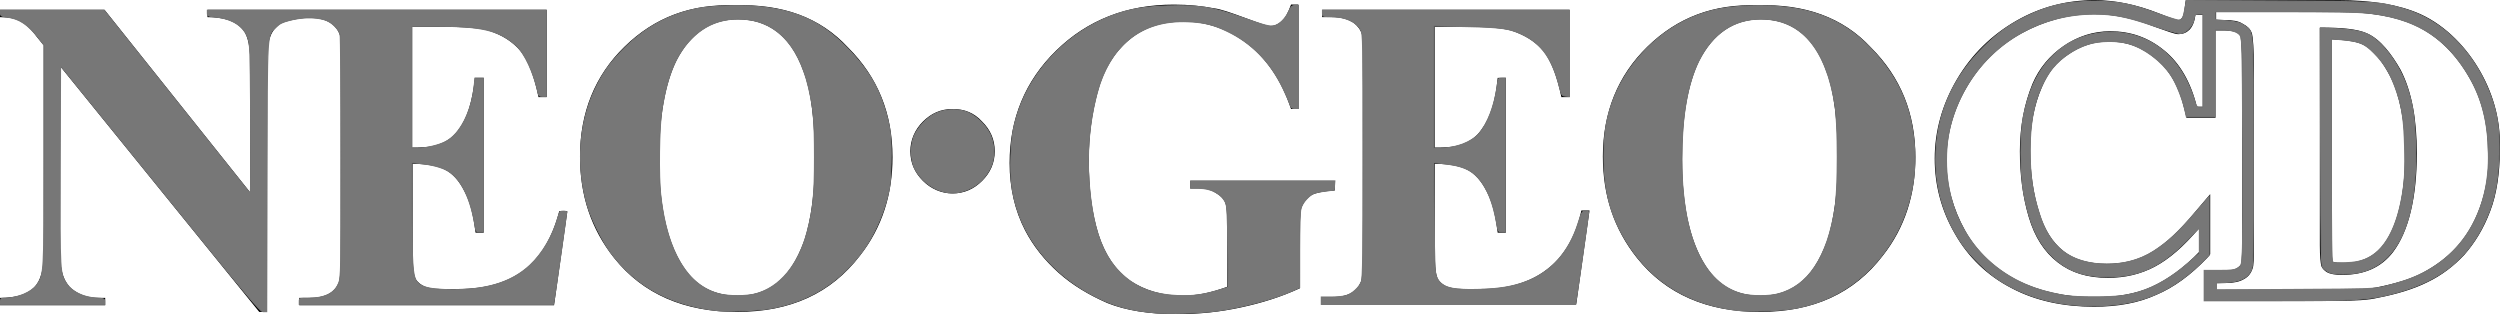 <?xml version="1.0" encoding="UTF-8" standalone="no"?>
<!-- Generator: Adobe Illustrator 21.0.0, SVG Export Plug-In . SVG Version: 6.00 Build 0)  -->

<svg
   xmlns:dc="http://purl.org/dc/elements/1.1/"
   xmlns:cc="http://creativecommons.org/ns#"
   xmlns:rdf="http://www.w3.org/1999/02/22-rdf-syntax-ns#"
   xmlns:svg="http://www.w3.org/2000/svg"
   xmlns="http://www.w3.org/2000/svg"
   xmlns:sodipodi="http://sodipodi.sourceforge.net/DTD/sodipodi-0.dtd"
   xmlns:inkscape="http://www.inkscape.org/namespaces/inkscape"
   version="1.1"
   id="Layer_1"
   x="0px"
   y="0px"
   viewBox="0 0 337.529 42.416"
   xml:space="preserve"
   sodipodi:docname="system.svg"
   inkscape:version="0.92.4 (5da689c313, 2019-01-14)"
   width="337.529"
   height="42.416"><defs
   id="defs35" /><sodipodi:namedview
   pagecolor="#ffffff"
   bordercolor="#666666"
   borderopacity="1"
   objecttolerance="10"
   gridtolerance="10"
   guidetolerance="10"
   inkscape:pageopacity="0"
   inkscape:pageshadow="2"
   inkscape:window-width="2736"
   inkscape:window-height="1699"
   id="namedview33"
   showgrid="false"
   inkscape:zoom="6.123934"
   inkscape:cx="169.00606"
   inkscape:cy="102.14307"
   inkscape:window-x="-13"
   inkscape:window-y="-13"
   inkscape:window-maximized="1"
   inkscape:current-layer="layer1" />
<style
   type="text/css"
   id="style2">
	.st0{fill:#FFE700;}
	.st1{fill:#00A2E7;}
</style>




<g
   inkscape:groupmode="layer"
   id="layer1"
   inkscape:label="Layer 1"
   transform="translate(-6.285,-169.892)"><path
     inkscape:connector-curvature="0"
     d="m 134.888,184.608 c -1.6,0 -2.9,0.6 -4,1.7 -1.1,1.1 -1.7,2.5 -1.7,4 0,1.6 0.6,2.9 1.7,4 1.1,1.1 2.5,1.7 4,1.7 1.6,0 2.9,-0.6 4,-1.7 1.1,-1.1 1.7,-2.4 1.7,-4 0,-1.6 -0.6,-2.9 -1.7,-4 -1.1,-1.2 -2.4,-1.7 -4,-1.7 z m 108.7,-14 c -5.9,-0.2 -10.8,1.6 -14.9,5.6 -4,3.9 -6,8.9 -6,14.8 0,5.3 1.5,9.8 4.6,13.7 3.9,4.9 9.5,7.3 16.6,7.3 7.2,0 12.7,-2.5 16.6,-7.6 3,-3.8 4.4,-8.3 4.4,-13.3 0,-5.9 -2,-10.8 -6,-14.8 -3.8,-4.1 -9,-5.9 -15.3,-5.7 z m 9.4,31.7 c -1,2.8 -2.3,4.8 -4,6 -1.4,1 -3,1.5 -5,1.5 -3,0 -5.3,-1.1 -7,-3.4 -2.4,-3.3 -3.6,-8.3 -3.6,-15.1 0,-5.7 0.8,-10.1 2.3,-13.2 1.9,-3.7 4.7,-5.6 8.3,-5.6 2,0 3.7,0.5 5.2,1.6 1.5,1.1 2.8,2.9 3.7,5.5 1,2.6 1.5,6.6 1.5,11.8 0,4.5 -0.5,8.1 -1.4,10.9 z m -66.6,-8 h -19.4 v 1 h 1 c 1,0 1.8,0.2 2.4,0.6 0.7,0.4 1.1,0.8 1.3,1.3 0.2,0.5 0.3,1.5 0.3,3.1 v 8.3 c -1.1,0.4 -2.1,0.7 -3.1,0.9 -1,0.2 -2,0.3 -2.9,0.3 -2.8,0 -5.1,-0.7 -7.1,-2 -2,-1.4 -3.4,-3.5 -4.3,-6.3 -0.9,-2.9 -1.3,-6.2 -1.3,-10 0,-3.2 0.4,-6.2 1.2,-9.2 0.8,-3 2.2,-5.3 4.2,-7 2,-1.7 4.5,-2.5 7.4,-2.5 3.1,0 6,1 8.6,3 2.6,2 4.6,4.9 5.9,8.8 h 1 v -14.1 h -1 c -0.4,1.1 -0.8,1.9 -1.3,2.3 -0.5,0.4 -1,0.6 -1.5,0.6 -0.4,0 -1.5,-0.4 -3.4,-1.1 -1.9,-0.7 -3.3,-1.2 -4.2,-1.3 -1.6,-0.3 -3.4,-0.5 -5.4,-0.5 -6.4,0 -11.7,2.1 -15.9,6.2 -4.2,4.1 -6.3,9.2 -6.3,15.2 0,3.3 0.7,6.4 2.1,9.1 1.1,2.1 2.6,4 4.5,5.7 1.9,1.7 4.1,3 6.6,4.1 2.5,1 5.6,1.5 9.4,1.5 3,0 5.8,-0.3 8.6,-0.9 2.8,-0.6 5.4,-1.4 8,-2.6 v -8.3 c 0,-1.5 0.1,-2.4 0.3,-2.8 0.3,-0.7 0.8,-1.2 1.3,-1.5 0.6,-0.3 1.6,-0.5 3.1,-0.6 v -1.3 z m -80.9,-23.7 c -5.9,-0.2 -10.8,1.6 -14.9,5.6 -4,3.9 -6,8.9 -6,14.8 0,5.3 1.5,9.8 4.6,13.7 3.9,4.9 9.5,7.3 16.6,7.3 7.2,0 12.7,-2.5 16.6,-7.6 3,-3.8 4.4,-8.3 4.4,-13.3 0,-5.9 -2,-10.8 -6,-14.8 -3.8,-4.1 -8.9,-5.9 -15.3,-5.7 z m 9.4,31.7 c -1,2.8 -2.3,4.8 -4,6 -1.4,1 -3,1.5 -5,1.5 -3,0 -5.3,-1.1 -7,-3.4 -2.4,-3.3 -3.6,-8.3 -3.6,-15.1 0,-5.7 0.8,-10.1 2.3,-13.2 1.9,-3.7 4.7,-5.6 8.3,-5.6 2,0 3.7,0.5 5.2,1.6 1.5,1.1 2.8,2.9 3.7,5.5 1,2.6 1.5,6.6 1.5,11.8 0,4.5 -0.5,8.1 -1.4,10.9 z m 100.2,4 c -2.2,1.7 -5.2,2.6 -8.9,2.6 h -2.4 c -1.1,0 -2,-0.2 -2.5,-0.5 -0.5,-0.3 -0.9,-0.7 -1,-1.2 -0.2,-0.5 -0.3,-1.8 -0.3,-4 v -11.2 c 1.9,0 3.4,0.3 4.4,0.8 1,0.5 1.9,1.5 2.6,2.9 0.8,1.5 1.2,3.3 1.5,5.6 h 1.1 v -20.9 h -1.1 c -0.3,3.1 -1,5.4 -2.2,7 -1.1,1.6 -3,2.4 -5.5,2.4 h -0.8 v -16.3 h 4.1 c 3,0 5.1,0.2 6.2,0.5 1.9,0.6 3.3,1.5 4.4,2.8 1,1.3 1.8,3.3 2.4,6.2 h 1.1 v -11.8 h -33.4 v 1 h 1.3 c 1.3,0 2.3,0.3 3,0.8 0.5,0.4 0.9,0.9 1.1,1.6 0.1,0.4 0.1,1.5 0.1,3.4 v 26.3 c 0,2 -0.1,3.3 -0.3,3.7 -0.3,0.7 -0.7,1.1 -1.2,1.4 -0.7,0.4 -1.6,0.6 -2.8,0.6 h -1.3 v 1 h 34.4 l 1.8,-12.7 h -1.1 c -0.8,3.6 -2.4,6.3 -4.7,8 z m -138,0 c -2.2,1.7 -5.2,2.6 -8.9,2.6 h -2.4 c -1.1,0 -2,-0.2 -2.5,-0.5 -0.5,-0.3 -0.9,-0.7 -1,-1.2 -0.2,-0.5 -0.3,-1.8 -0.3,-4 v -11.2 c 1.9,0 3.4,0.3 4.4,0.8 1,0.5 1.9,1.5 2.6,2.9 0.8,1.5 1.2,3.3 1.5,5.6 h 1.1 v -20.9 h -1.2 c -0.3,3.1 -1,5.4 -2.2,7 -1.1,1.6 -3,2.4 -5.5,2.4 h -0.8 v -16.3 h 4.1 c 3,0 5.1,0.2 6.2,0.5 1.9,0.6 3.3,1.5 4.4,2.8 1,1.3 1.8,3.3 2.4,6.2 h 1.1 v -11.8 h -45.8 v 1 c 2.2,0 3.8,0.5 4.8,1.7 0.7,0.8 1,2.5 1,4.9 v 17.1 l -19.7,-24.7 H 6.288 v 1 c 1.2,0 2.1,0.2 2.8,0.6 0.6,0.3 1.4,1 2.2,2.1 l 0.9,1.1 v 28.1 c 0,2.1 -0.4,3.7 -1.3,4.6 -0.9,0.9 -2.4,1.4 -4.6,1.4 v 1 H 20.488 v -1 h -0.9 c -1.4,0 -2.6,-0.4 -3.6,-1.2 -1,-0.8 -1.6,-2.4 -1.6,-4.7 v -25.4 l 26.9,33.2 h 1 v -33.2 c 0,-1.9 0.2,-3.2 0.5,-4 0.3,-0.8 0.8,-1.3 1.3,-1.7 0.6,-0.3 1.7,-0.6 3.4,-0.8 h 0.6 c 1.3,0 2.3,0.3 3,0.8 0.5,0.4 0.9,0.9 1.1,1.6 0.1,0.4 0.1,1.5 0.1,3.4 v 26.3 c 0,2 -0.1,3.3 -0.3,3.7 -0.3,0.7 -0.7,1.1 -1.2,1.4 -0.7,0.4 -1.6,0.6 -2.8,0.6 h -1.3 v 1 h 34.4 l 1.8,-12.7 h -1.1 c -0.9,3.5 -2.5,6.2 -4.7,7.9 z m 248.8,-31.9 c -1.3,-0.6 -3.4,-0.8 -6.4,-0.8 v 29.4 c 0,1.5 0.1,2.4 0.2,2.8 0.1,0.3 0.4,0.6 0.7,0.8 0.5,0.3 1.2,0.4 2.1,0.4 3,0 5.3,-1 6.9,-3.1 2.1,-2.8 3.2,-7.4 3.2,-13.3 0,-4.7 -0.7,-8.4 -2.2,-11.3 -1.2,-2.1 -2.7,-4.1 -4.5,-4.9 z m 2.2,28.5 c -1.3,1.7 -3.1,2.5 -5.6,2.5 -0.9,0 -1.2,-0.2 -1.3,-0.2 v 0 c 0,-0.2 -0.1,-0.7 -0.1,-2.2 v -27.8 c 2.4,0.1 3.6,0.4 4.2,0.7 1.5,0.7 2.7,2.4 3.7,4.3 1.3,2.6 2,6.1 2,10.5 0,5.3 -1,9.7 -2.9,12.2 z m 13.1,-23.3 c -1.8,-3.2 -4.6,-6.2 -8.1,-7.8 -2.9,-1.3 -6.6,-1.9 -11.2,-1.9 h -16.5 -4 l -0.2,1.4 c -0.1,0.8 -0.3,1 -0.4,1.1 -0.1,0.1 -0.2,0.2 -0.4,0.2 -0.1,0 -0.6,-0.1 -2.6,-0.9 -3,-1.2 -6,-1.8 -8.7,-1.8 -3.7,0 -7.3,0.9 -10.6,2.8 -3.3,1.9 -6,4.5 -8,7.9 -2,3.4 -3,7 -3,10.7 0,3.6 0.9,7 2.7,10.1 1.8,3.2 4.4,5.7 7.7,7.4 3.2,1.7 7,2.5 11.1,2.5 3.2,0 6,-0.5 8.4,-1.6 2.4,-1 4.7,-2.7 6.9,-5 l 0.4,-0.5 v -8.1 l -2.8,3.3 c -2,2.3 -3.9,3.9 -5.6,4.8 -1.7,0.9 -3.5,1.3 -5.6,1.3 -2.4,0 -4.4,-0.6 -5.8,-1.7 -1.5,-1.2 -2.6,-2.9 -3.3,-5.3 -0.8,-2.5 -1.2,-5.4 -1.2,-8.5 0,-3.1 0.5,-5.9 1.6,-8.4 0.8,-1.9 1.9,-3.3 3.6,-4.4 1.6,-1.1 3.4,-1.7 5.4,-1.7 2.4,0 4.4,0.7 6.3,2.3 1.9,1.5 3.2,3.8 3.9,6.8 l 0.3,1.2 h 3.9 v -11.8 h 1.3 c 0.9,0 1.4,0.2 1.6,0.3 0.4,0.2 0.5,0.4 0.5,0.5 0,0.1 0.2,1.6 0.2,3.8 v 24.1 c 0,2 -0.1,2.6 -0.1,2.8 -0.1,0.2 -0.3,0.4 -0.6,0.6 -0.2,0.1 -0.6,0.3 -1.6,0.3 h -2.8 v 4.1 h 17.9 c 2.5,0 4.3,-0.1 5.5,-0.4 2.6,-0.5 4.9,-1.2 6.7,-2.1 1.9,-0.9 3.6,-2.2 5,-3.7 1.4,-1.6 2.6,-3.5 3.5,-5.9 0.9,-2.3 1.3,-5.3 1.3,-8 0.2,-4 -0.8,-7.6 -2.6,-10.8 z m -37.3,4.7 h -1 c -0.8,-3.3 -2.3,-5.9 -4.4,-7.6 -2.2,-1.8 -4.6,-2.6 -7.3,-2.6 -2.3,0 -4.4,0.7 -6.3,2 -1.9,1.3 -3.3,3 -4.2,5.1 -1.1,2.7 -1.7,5.7 -1.7,9.1 0,3.3 0.4,6.2 1.2,8.9 0.8,2.7 2.1,4.7 3.9,6.1 1.8,1.4 4,2.1 6.8,2.1 2.3,0 4.4,-0.5 6.3,-1.5 1.9,-1 3.9,-2.7 6,-5.2 v 3.2 c -2,2.1 -4.2,3.7 -6.4,4.7 -2.2,1 -4.8,1.4 -7.8,1.4 -3.9,0 -7.4,-0.8 -10.4,-2.3 -3,-1.6 -5.4,-3.8 -7,-6.7 -1.6,-2.9 -2.5,-6 -2.5,-9.4 0,-3.5 0.9,-6.8 2.7,-9.9 1.8,-3.1 4.3,-5.6 7.4,-7.3 3.1,-1.7 6.4,-2.6 9.9,-2.6 2.6,0 5.3,0.6 8.1,1.7 1.7,0.6 2.7,1 3.2,1 0.6,0 1.1,-0.2 1.5,-0.6 0.4,-0.4 0.7,-1.1 0.8,-2 h 1 v 12.4 z m 37.2,13.6 c -0.8,2.2 -1.9,4 -3.2,5.4 -1.3,1.4 -2.8,2.5 -4.5,3.4 -1.7,0.9 -3.8,1.5 -6.3,2 -1.1,0.2 -2.8,0.3 -5.2,0.3 h -16.3 v -0.9 h 1.2 c 1.1,0 1.9,-0.2 2.4,-0.5 0.6,-0.3 1,-0.8 1.2,-1.4 0.2,-0.4 0.2,-1.5 0.2,-3.4 v -24.1 c 0,-1.9 -0.1,-3.9 -0.3,-4.4 -0.2,-0.5 -0.6,-0.9 -1.2,-1.2 -0.6,-0.4 -1.4,-0.5 -2.4,-0.5 h -1.2 v -1.1 h 16.3 c 4.4,0 7.9,0.6 10.5,1.8 3.3,1.5 5.7,4.1 7.4,7.1 1.7,2.9 2.5,6.3 2.5,10 0.2,2.6 -0.3,5.3 -1.1,7.5 z"
     id="path10" /><path
     style="fill:#777777;fill-opacity:1;stroke:#777777;stroke-width:0.163;stroke-opacity:1"
     d="m 103.526,211.864 c -6.521,-0.666 -11.255,-3.176 -14.748,-7.822 -1.124,-1.495 -2.697,-4.683 -3.222,-6.532 -1.484,-5.225 -1.088,-11.029 1.058,-15.534 1.036,-2.174 1.901,-3.422 3.596,-5.187 2.965,-3.089 6.186,-4.897 10.213,-5.734 1.77,-0.368 6.088,-0.501 8.399,-0.259 5.188,0.543 8.456,2.088 11.881,5.617 2.595,2.674 3.983,4.892 4.954,7.915 0.827,2.575 1.02,4.133 0.932,7.548 -0.07,2.7 -0.131,3.227 -0.581,4.954 -0.579,2.222 -1.845,4.978 -3.088,6.721 -3.16,4.431 -7.352,7.072 -12.698,8.001 -1.459,0.254 -5.444,0.438 -6.695,0.311 z m 4.729,-2.275 c 3.288,-0.856 5.843,-3.916 7.017,-8.405 0.807,-3.085 0.987,-4.917 0.987,-10.043 1.3e-4,-5.021 -0.137,-6.619 -0.811,-9.471 -1.43,-6.045 -4.692,-9.221 -9.472,-9.221 -2.474,0 -4.545,0.861 -6.287,2.615 -2.091,2.105 -3.269,4.887 -4.03,9.52 -0.384,2.334 -0.474,9.144 -0.158,11.865 0.874,7.519 3.663,12.106 8.001,13.158 1.191,0.289 3.61,0.28 4.754,-0.018 z"
     id="path4681"
     inkscape:connector-curvature="0" /><path
     style="fill:#777777;fill-opacity:1;stroke:#777777;stroke-width:0.163;stroke-opacity:1"
     d="m 27.903,195.355 -13.453,-16.607 -0.042,13.456 c -0.046,14.802 -0.056,14.637 0.94,16.085 0.701,1.019 2.197,1.736 3.842,1.842 1.152,0.074 1.22,0.1 1.22,0.465 v 0.387 h -7.022 -7.022 v -0.408 c 0,-0.357 0.071,-0.408 0.563,-0.408 1.689,0 3.592,-0.796 4.326,-1.809 0.987,-1.363 0.989,-1.402 0.989,-17.64 V 175.986 l -0.644,-0.832 C 10.093,173.205 8.926,172.415 7.224,172.19 6.463,172.089 6.367,172.033 6.367,171.689 v -0.387 h 6.993 6.993 l 9.867,12.367 9.867,12.367 0.05,-1.304 c 0.027,-0.717 0.024,-5.235 -0.008,-10.04 -0.051,-7.795 -0.089,-8.83 -0.344,-9.602 -0.547,-1.654 -2.09,-2.667 -4.424,-2.907 -0.985,-0.101 -1.07,-0.14 -1.07,-0.495 v -0.386 h 22.861 22.861 v 5.797 5.797 h -0.487 c -0.399,0 -0.504,-0.081 -0.583,-0.449 -0.575,-2.698 -1.837,-5.411 -2.992,-6.431 -2.335,-2.063 -4.575,-2.59 -11.002,-2.59 l -3.062,-1.4e-4 v 8.246 8.246 l 0.776,-0.003 c 1.123,-0.004 2.816,-0.399 3.756,-0.875 1.965,-0.996 3.538,-4.045 3.898,-7.554 l 0.106,-1.039 h 0.549 0.549 v 10.369 10.369 h -0.482 c -0.432,0 -0.493,-0.065 -0.579,-0.612 -0.616,-3.917 -1.909,-6.561 -3.733,-7.629 -0.8,-0.469 -2.187,-0.834 -3.738,-0.985 l -1.102,-0.107 0.005,6.586 c 0.005,6.782 0.121,8.658 0.575,9.352 0.529,0.807 1.555,1.122 3.913,1.202 5.226,0.177 8.852,-0.86 11.433,-3.27 1.731,-1.617 3.123,-3.995 3.824,-6.536 0.192,-0.695 0.262,-0.776 0.683,-0.776 0.258,0 0.469,0.055 0.469,0.122 0.001,0.21 -1.635,11.696 -1.721,12.084 l -0.082,0.367 H 63.843 46.7 v -0.408 c 0,-0.398 0.029,-0.408 1.195,-0.408 2.259,0 3.596,-0.674 4.141,-2.087 0.281,-0.727 0.297,-1.689 0.297,-16.937 0,-8.891 -0.055,-16.362 -0.122,-16.603 -0.178,-0.636 -0.883,-1.405 -1.654,-1.805 -1.02,-0.53 -3.231,-0.593 -5.009,-0.143 -1.105,0.279 -1.485,0.461 -1.98,0.944 -1.273,1.243 -1.19,-0.102 -1.24,20.261 l -0.044,18.166 h -0.464 c -0.419,0 -1.782,-1.627 -13.917,-16.607 z"
     id="path4683"
     inkscape:connector-curvature="0" /><path
     style="fill:#777777;fill-opacity:1;stroke:#777777;stroke-width:0.163;stroke-opacity:1"
     d="m 133.561,195.736 c -1.566,-0.422 -3.001,-1.594 -3.765,-3.076 -0.545,-1.056 -0.612,-3.017 -0.146,-4.252 0.459,-1.218 1.705,-2.585 2.878,-3.159 1.204,-0.589 2.787,-0.707 4.071,-0.303 1.263,0.397 2.729,1.744 3.368,3.094 0.629,1.329 0.658,3.169 0.07,4.432 -0.741,1.591 -2.06,2.744 -3.693,3.229 -1.022,0.303 -1.755,0.313 -2.783,0.035 z"
     id="path4685"
     inkscape:connector-curvature="0" /><path
     style="fill:#777777;fill-opacity:1;stroke:#777777;stroke-width:0.163;stroke-opacity:1"
     d="m 162.23,212.119 c -3.194,-0.283 -5.404,-0.868 -7.838,-2.076 -5.263,-2.611 -9.137,-6.87 -10.753,-11.822 -0.733,-2.244 -0.978,-4.283 -0.869,-7.226 0.101,-2.735 0.312,-3.999 1.02,-6.109 1.917,-5.711 6.766,-10.665 12.596,-12.87 2.298,-0.869 4.315,-1.224 7.509,-1.32 4.246,-0.128 6.053,0.149 10.011,1.538 3.248,1.14 3.837,1.288 4.479,1.127 0.646,-0.162 1.458,-0.973 1.884,-1.883 0.333,-0.71 0.455,-0.829 0.85,-0.829 h 0.462 v 6.94 6.94 h -0.477 c -0.407,0 -0.506,-0.089 -0.675,-0.612 -0.109,-0.337 -0.522,-1.283 -0.918,-2.104 -1.733,-3.588 -4.224,-6.128 -7.577,-7.724 -1.87,-0.891 -3,-1.165 -5.223,-1.27 -6.335,-0.299 -10.695,3.216 -12.41,10.004 -0.949,3.759 -1.277,7.664 -0.979,11.664 0.448,6.005 1.719,9.713 4.172,12.172 2.014,2.018 4.412,2.997 7.691,3.139 2.181,0.094 3.47,-0.069 5.592,-0.709 l 1.362,-0.411 -0.065,-5.42 c -0.046,-3.856 -0.124,-5.561 -0.271,-5.91 -0.526,-1.253 -1.931,-2.037 -3.654,-2.04 l -1.102,-0.002 v -0.49 -0.49 h 9.726 9.726 l -0.051,0.612 -0.051,0.612 -1.033,0.114 c -0.568,0.063 -1.28,0.195 -1.581,0.295 -0.707,0.233 -1.643,1.273 -1.864,2.07 -0.105,0.377 -0.174,2.612 -0.174,5.655 l -9.8e-4,5.032 -1.021,0.46 c -2.405,1.085 -6.913,2.276 -10.241,2.706 -2.324,0.3 -6.259,0.413 -8.252,0.236 z"
     id="path4687"
     inkscape:connector-curvature="0" /><path
     style="fill:#777777;fill-opacity:1;stroke:#777777;stroke-width:0.163;stroke-opacity:1"
     d="m 184.683,210.492 v -0.49 l 1.347,-9.8e-4 c 0.741,-4.9e-4 1.628,-0.079 1.971,-0.174 0.811,-0.225 1.832,-1.157 2.102,-1.918 0.17,-0.48 0.213,-3.926 0.213,-17.013 0,-15.447 -0.017,-16.442 -0.292,-16.945 -0.639,-1.171 -2.161,-1.834 -4.207,-1.834 -0.928,0 -0.972,-0.018 -0.972,-0.408 v -0.408 h 16.656 16.656 v 5.807 5.807 l -0.509,-0.051 c -0.485,-0.049 -0.524,-0.107 -0.799,-1.194 -0.973,-3.844 -2.388,-5.851 -5.02,-7.118 -1.704,-0.821 -2.794,-0.976 -7.592,-1.079 l -4.368,-0.094 v 8.269 8.269 l 0.857,-0.003 c 2.107,-0.007 4.259,-0.825 5.265,-2 1.175,-1.372 2.127,-3.907 2.453,-6.529 0.112,-0.899 0.137,-0.939 0.588,-0.939 h 0.471 v 10.369 10.369 h -0.473 c -0.457,0 -0.48,-0.039 -0.662,-1.102 -0.48,-2.797 -1.281,-4.789 -2.467,-6.137 -1.084,-1.232 -2.286,-1.709 -5.027,-1.996 l -1.036,-0.108 0.065,7.407 c 0.057,6.538 0.097,7.484 0.344,8.06 0.603,1.408 1.96,1.797 5.827,1.668 2.693,-0.089 4.463,-0.384 6.174,-1.028 3.435,-1.293 5.853,-3.971 7.088,-7.851 0.509,-1.6 0.56,-1.687 0.986,-1.688 0.247,-6.5e-4 0.449,0.054 0.45,0.121 0.001,0.21 -1.635,11.696 -1.721,12.084 l -0.082,0.367 h -17.143 -17.143 z"
     id="path4689"
     inkscape:connector-curvature="0" /><path
     style="fill:#777777;fill-opacity:1;stroke:#777777;stroke-width:0.163;stroke-opacity:1"
     d="m 240.938,211.795 c -6.455,-0.73 -11.406,-3.678 -14.736,-8.775 -2.388,-3.654 -3.372,-7.178 -3.363,-12.041 0.006,-3.039 0.311,-4.999 1.139,-7.305 1.897,-5.283 6.378,-9.852 11.516,-11.743 2.15,-0.791 4.015,-1.123 6.921,-1.231 7.815,-0.291 12.923,1.641 17.159,6.49 3.159,3.616 4.708,7.223 5.142,11.971 0.608,6.66 -1.7,12.996 -6.352,17.441 -2.74,2.618 -6.035,4.262 -9.914,4.945 -1.801,0.317 -5.745,0.447 -7.512,0.248 z m 5.382,-2.205 c 4.089,-1.065 6.644,-4.894 7.713,-11.557 0.421,-2.626 0.422,-11.283 0.001,-13.955 -1.206,-7.655 -4.62,-11.627 -9.994,-11.627 -3.68,0 -6.548,1.934 -8.402,5.665 -1.535,3.091 -2.294,7.505 -2.294,13.355 -5.1e-4,10.287 2.895,16.71 8.165,18.109 1.195,0.317 3.611,0.322 4.81,0.01 z"
     id="path4691"
     inkscape:connector-curvature="0" /><path
     style="fill:#777777;fill-opacity:1;stroke:#777777;stroke-width:0.163;stroke-opacity:1"
     d=""
     id="path4693"
     inkscape:connector-curvature="0" /><path
     style="fill:#777777;fill-opacity:1;stroke:#777777;stroke-width:0.163;stroke-opacity:1"
     d="m 286.987,211.116 c -4.088,-0.231 -7.935,-1.48 -11.086,-3.6 -1.383,-0.93 -3.698,-3.223 -4.659,-4.613 -2.396,-3.465 -3.606,-7.33 -3.606,-11.513 0,-5.798 2.171,-10.902 6.428,-15.11 1.954,-1.931 3.395,-2.978 5.632,-4.092 3.116,-1.552 5.579,-2.108 9.332,-2.109 3.262,-7.3e-4 4.882,0.311 8.555,1.645 1.338,0.486 2.596,0.884 2.797,0.884 0.523,0 0.684,-0.272 0.902,-1.524 l 0.193,-1.11 12.514,0.069 c 13.555,0.074 13.341,0.061 16.76,1.025 5.415,1.526 9.868,6.082 11.984,12.262 0.782,2.283 1.047,4.387 0.943,7.486 -0.143,4.263 -0.766,6.885 -2.357,9.92 -2.43,4.636 -6.166,7.346 -12.237,8.876 -3.071,0.773 -4.988,0.88 -15.847,0.88 l -9.349,4e-4 v -2.041 -2.041 l 2,-6.6e-4 c 1.685,-4.9e-4 2.081,-0.05 2.515,-0.314 0.502,-0.306 0.517,-0.352 0.626,-1.836 0.061,-0.837 0.087,-7.735 0.057,-15.328 -0.051,-12.79 -0.076,-13.838 -0.339,-14.239 -0.339,-0.518 -1.15,-0.774 -2.451,-0.776 l -0.939,-8.7e-4 v 5.879 5.879 h -1.934 -1.934 l -0.206,-0.939 c -0.326,-1.486 -1.186,-3.632 -1.865,-4.652 -1.305,-1.962 -3.581,-3.668 -5.737,-4.302 -1.449,-0.426 -3.924,-0.401 -5.389,0.053 -2.168,0.673 -4.277,2.219 -5.381,3.945 -1.779,2.779 -2.529,5.863 -2.535,10.415 -0.005,3.533 0.342,5.857 1.31,8.789 1.403,4.246 3.953,6.275 8.239,6.557 2.65,0.175 5.153,-0.441 7.197,-1.769 1.86,-1.209 3.099,-2.353 5.314,-4.905 l 2.103,-2.423 v 3.962 3.962 l -1.172,1.126 c -4.595,4.417 -9.283,6.026 -16.382,5.625 z m 5.744,-1.289 c 3.21,-0.439 6.068,-1.862 9.156,-4.56 l 1.347,-1.177 v -1.725 -1.725 l -1.707,1.726 c -3.516,3.554 -6.425,4.898 -10.622,4.905 -3.374,0.006 -5.662,-0.859 -7.68,-2.904 -1.869,-1.894 -2.97,-4.392 -3.705,-8.406 -0.511,-2.79 -0.509,-8.208 0.003,-10.567 0.931,-4.284 2.442,-6.954 5.099,-9.006 1.748,-1.35 4.226,-2.149 6.666,-2.149 4.436,0 8.118,2.355 10.21,6.532 0.382,0.763 0.837,1.884 1.009,2.49 0.29,1.019 0.348,1.102 0.765,1.102 h 0.451 v -6.287 -6.287 h -0.557 c -0.528,0 -0.563,0.036 -0.674,0.694 -0.16,0.949 -1.116,1.919 -1.893,1.92 -0.302,4e-4 -1.946,-0.474 -3.652,-1.055 -3.593,-1.222 -5.302,-1.558 -7.939,-1.558 -8.566,-0.002 -16.073,5.33 -18.903,13.426 -0.721,2.063 -1.03,3.951 -1.033,6.319 -0.013,8.692 5.287,15.613 13.587,17.744 0.853,0.219 1.992,0.462 2.531,0.54 1.426,0.206 6.055,0.209 7.541,0.006 z m 35.568,-1.276 c 0.808,-0.2 2.005,-0.544 2.661,-0.764 7.121,-2.39 11.302,-8.542 11.302,-16.627 0,-4.868 -0.943,-8.414 -3.138,-11.801 -3.068,-4.734 -7.03,-7.047 -13.226,-7.721 -0.928,-0.101 -5.516,-0.173 -11.063,-0.173 h -9.477 v 0.543 0.543 l 1.641,0.166 c 1.402,0.142 1.741,0.236 2.327,0.648 1.232,0.865 1.167,-0.084 1.172,17.123 0.004,15.262 0.002,15.353 -0.337,16.001 -0.502,0.957 -1.518,1.43 -3.267,1.522 l -1.372,0.072 v 0.478 0.478 l 10.655,-0.062 c 10.364,-0.06 10.695,-0.072 12.123,-0.426 z"
     id="path4695"
     inkscape:connector-curvature="0" /><path
     style="fill:#777777;fill-opacity:1;stroke:#777777;stroke-width:0.163;stroke-opacity:1"
     d="m 320.789,206.671 c -0.269,-0.119 -0.637,-0.381 -0.816,-0.582 -0.321,-0.36 -0.327,-0.63 -0.372,-16.352 l -0.045,-15.986 1.597,0.006 c 1.727,0.006 3.705,0.3 4.618,0.686 2.097,0.886 4.55,4.199 5.608,7.576 0.721,2.301 0.952,4.001 1.042,7.666 0.242,9.902 -2.338,15.752 -7.481,16.965 -1.284,0.303 -3.487,0.315 -4.149,0.022 z m 4.735,-1.732 c 2.709,-1.048 4.503,-4.334 5.238,-9.59 0.21,-1.506 0.25,-2.697 0.183,-5.514 -0.096,-4.017 -0.372,-5.744 -1.321,-8.273 -0.743,-1.978 -1.462,-3.132 -2.8,-4.491 -1.32,-1.341 -1.97,-1.611 -4.38,-1.823 l -1.408,-0.123 v 15.057 c 0,11.888 0.043,15.076 0.204,15.148 0.112,0.05 0.902,0.068 1.755,0.039 1.136,-0.038 1.813,-0.154 2.53,-0.431 z"
     id="path4697"
     inkscape:connector-curvature="0" /></g></svg>